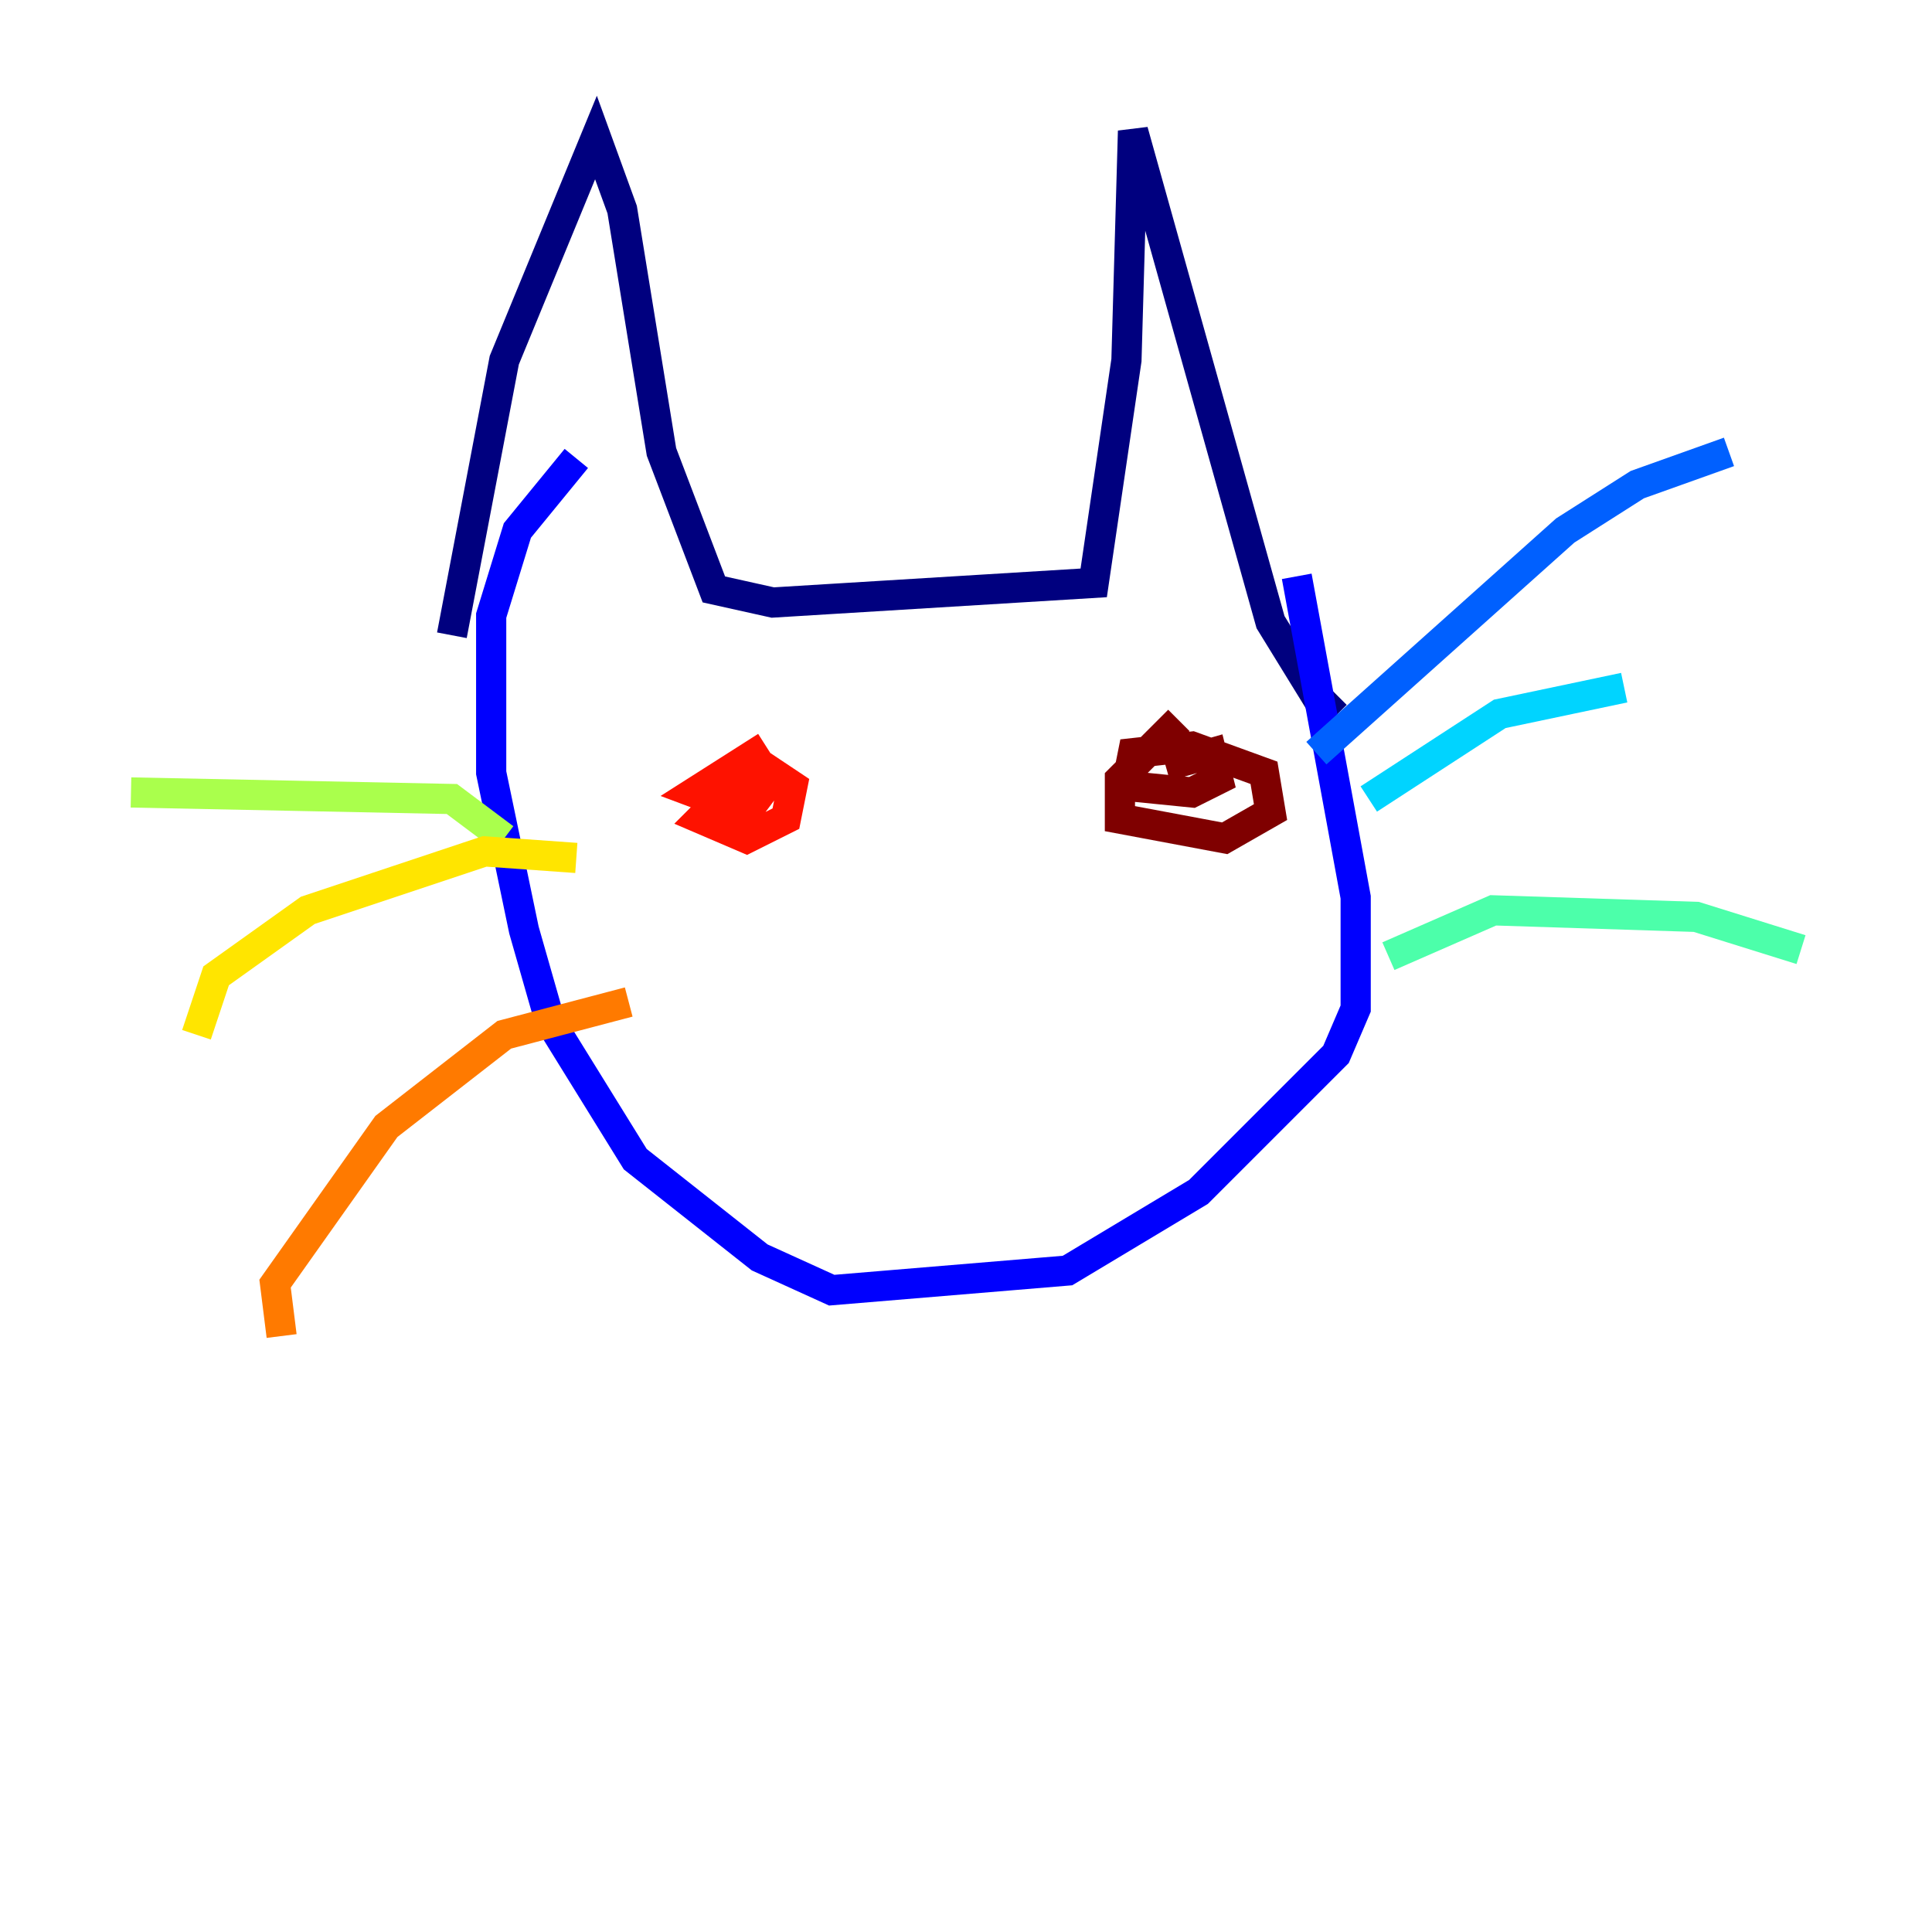 <?xml version="1.0" encoding="utf-8" ?>
<svg baseProfile="tiny" height="128" version="1.2" viewBox="0,0,128,128" width="128" xmlns="http://www.w3.org/2000/svg" xmlns:ev="http://www.w3.org/2001/xml-events" xmlns:xlink="http://www.w3.org/1999/xlink"><defs /><polyline fill="none" points="29.939,42.088 33.41,23.864 39.485,9.112 41.22,13.885 43.824,29.939 47.295,39.051 51.2,39.919 72.461,38.617 74.63,23.864 75.064,8.678 84.176,41.22 87.647,46.861 88.515,45.993" stroke="#00007f" stroke-width="2" /><polyline fill="none" points="85.912,38.183 89.817,59.444 89.817,66.82 88.515,69.858 79.403,78.969 70.725,84.176 55.105,85.478 50.332,83.308 42.088,76.8 36.447,67.688 34.712,61.614 32.542,51.2 32.542,40.786 34.278,35.146 38.183,30.373" stroke="#0000fe" stroke-width="2" /><polyline fill="none" points="87.214,49.898 103.702,35.146 108.475,32.108 114.549,29.939" stroke="#0060ff" stroke-width="2" /><polyline fill="none" points="90.685,52.936 99.363,47.295 107.607,45.559" stroke="#00d4ff" stroke-width="2" /><polyline fill="none" points="91.986,63.349 98.929,60.312 112.38,60.746 119.322,62.915" stroke="#4cffaa" stroke-width="2" /><polyline fill="none" points="33.41,55.539 29.939,52.936 8.678,52.502" stroke="#aaff4c" stroke-width="2" /><polyline fill="none" points="38.183,56.841 32.108,56.407 20.393,60.312 14.319,64.651 13.017,68.556" stroke="#ffe500" stroke-width="2" /><polyline fill="none" points="41.654,66.386 33.41,68.556 25.6,74.63 18.224,85.044 18.658,88.515" stroke="#ff7a00" stroke-width="2" /><polyline fill="none" points="50.766,49.464 45.993,52.502 49.464,53.803 50.766,52.068 49.031,51.634 46.427,54.237 49.464,55.539 52.068,54.237 52.502,52.068 49.898,50.332 47.295,52.068 47.295,54.671" stroke="#fe1200" stroke-width="2" /><polyline fill="none" points="78.102,47.729 74.197,51.634 74.197,54.237 81.139,55.539 84.176,53.803 83.742,51.2 78.969,49.464 75.064,49.898 74.63,52.068 78.969,52.502 80.705,51.634 80.271,49.898 77.234,50.766" stroke="#7f0000" stroke-width="2" /></svg>